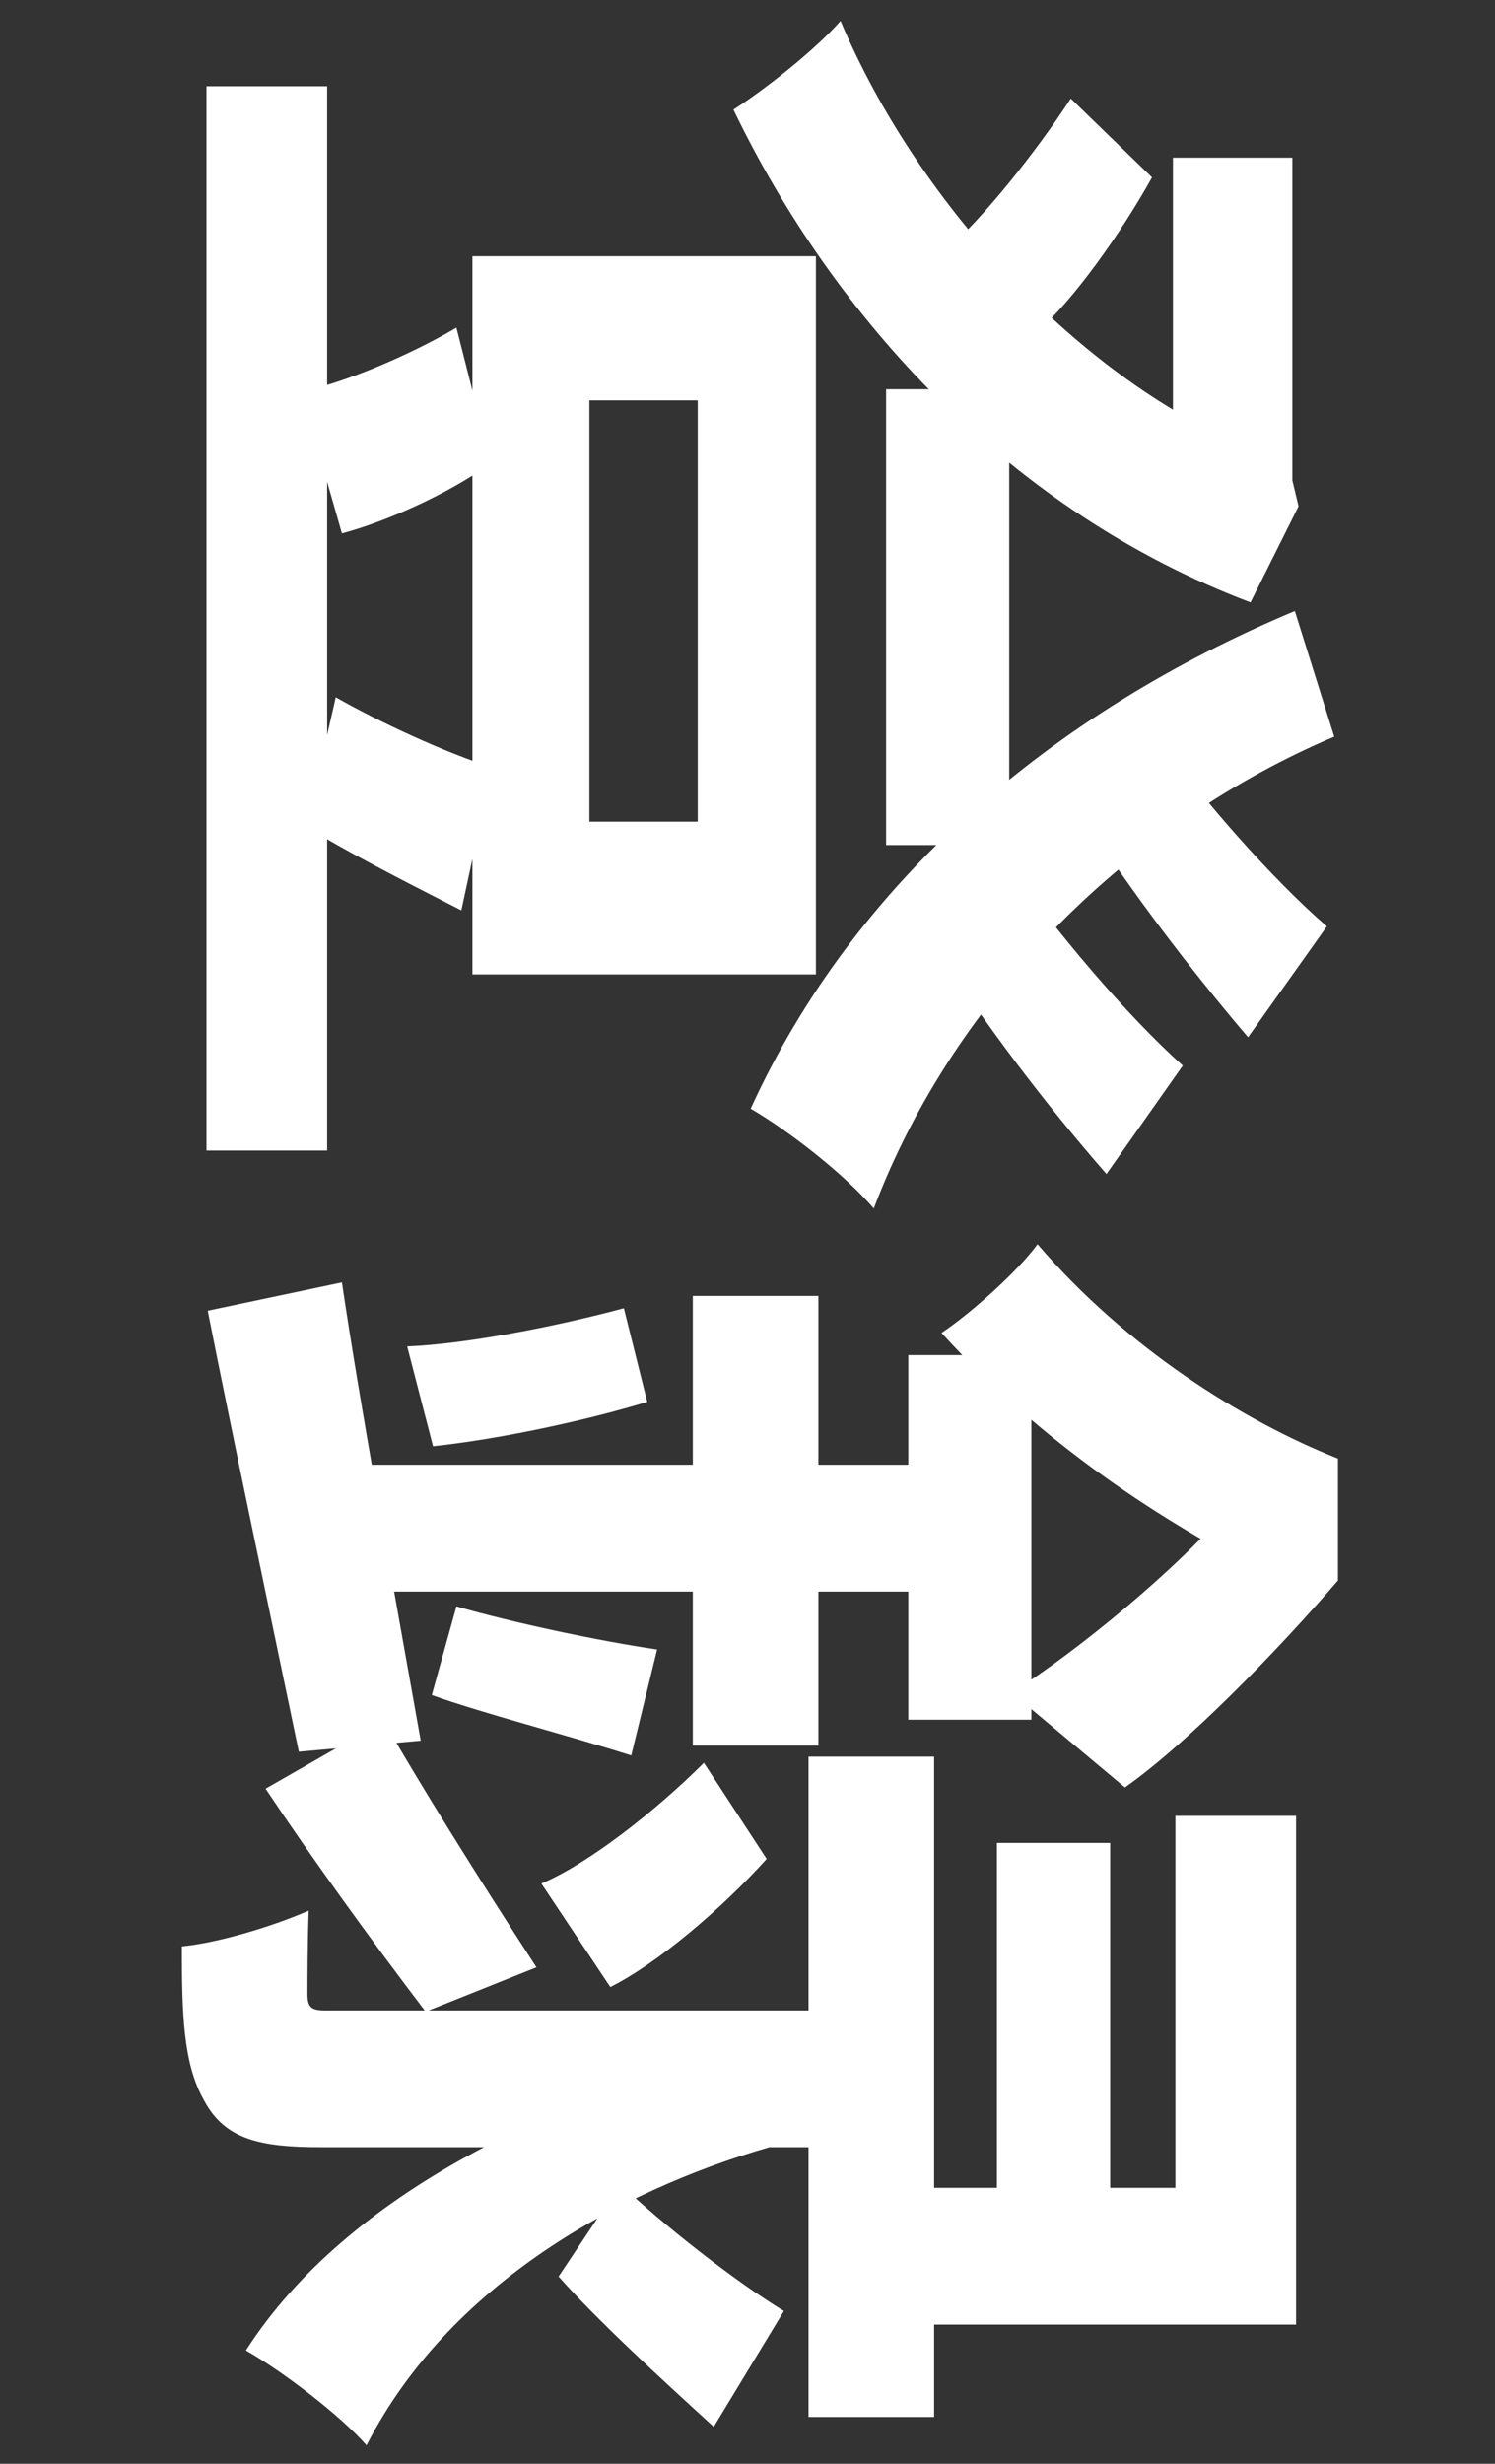 <svg width="17" height="28" viewBox="0 0 17 28" fill="white" xmlns="http://www.w3.org/2000/svg">
<rect x="0" y="0" width="17" height="28" fill="#333333" stroke="none"/>
<path d="M11.476 4.424L10.076 4.424L10.076 9.604L11.476 9.604L11.476 4.424ZM3.72 0.98L2.348 0.98L2.348 13.076L3.72 13.076L3.72 0.98ZM14.696 1.792L13.338 1.792L13.338 5.712L14.696 5.712L14.696 1.792ZM14.696 5.18L14.416 5.18C12.344 4.41 10.44 2.324 9.558 0.238C9.264 0.574 8.69 1.022 8.34 1.246C9.474 3.598 11.476 5.81 14.22 6.846L14.766 5.754L14.696 5.46L14.696 5.18ZM15.172 8.372L14.724 6.944C11.952 8.106 9.712 10.024 8.536 12.6C8.97 12.852 9.6 13.342 9.936 13.734C10.86 11.298 12.89 9.338 15.172 8.372ZM12.176 1.12C11.784 1.722 11.182 2.478 10.762 2.842L11.784 3.78C12.204 3.416 12.75 2.646 13.1 2.016L12.176 1.12ZM15.088 10.528C14.472 9.996 13.66 9.072 13.184 8.4L12.4 9.408C12.848 10.108 13.534 11.018 14.192 11.788L15.088 10.528ZM13.45 12.11C12.806 11.536 11.98 10.556 11.476 9.828L10.692 10.836C11.154 11.578 11.882 12.544 12.582 13.342L13.45 12.11ZM7.934 4.55L7.934 9.338L6.702 9.338L6.702 4.55L7.934 4.55ZM9.278 2.912L5.372 2.912L5.372 11.074L9.278 11.074L9.278 2.912ZM5.19 3.724C4.644 4.046 3.902 4.354 3.426 4.452L3.888 6.062C4.364 5.936 5.078 5.628 5.582 5.264L5.19 3.724ZM5.596 8.722C5.064 8.554 4.308 8.204 3.818 7.924L3.482 9.394C3.93 9.674 4.56 9.996 5.246 10.346L5.596 8.722ZM8.914 26.264C8.34 25.914 7.542 25.284 7.052 24.822L6.352 25.872C6.8 26.376 7.472 26.992 8.116 27.58L8.914 26.264ZM8.004 20.034C7.458 20.58 6.688 21.182 6.156 21.406L6.94 22.582C7.472 22.316 8.2 21.7 8.718 21.126L8.004 20.034ZM14.738 20.636L13.366 20.636L13.366 24.864L9.824 24.864L9.824 26.418L14.738 26.418L14.738 20.636ZM12.624 20.944L11.336 20.944L11.336 25.746L12.624 25.746L12.624 20.944ZM10.622 19.964L9.194 19.964L9.194 27.468L10.622 27.468L10.622 19.964ZM9.894 22.848L3.692 22.848C3.538 22.848 3.496 22.806 3.496 22.666C3.496 22.526 3.496 22.106 3.51 21.714C3.09 21.896 2.488 22.078 2.068 22.12C2.068 22.89 2.082 23.45 2.32 23.87C2.558 24.318 2.964 24.402 3.65 24.402L9.894 24.402L9.894 22.848ZM4.364 19.558L3.02 20.328C3.552 21.126 4.21 22.036 4.84 22.862L6.1 22.358C5.428 21.322 4.77 20.272 4.364 19.558ZM8.9 24.36L8.004 23.436C6.38 23.87 3.972 24.878 2.796 26.712C3.216 26.95 3.874 27.454 4.168 27.79C5.148 25.872 7.234 24.808 8.9 24.36ZM11.728 15.4L10.328 15.4L10.328 19.544L11.728 19.544L11.728 15.4ZM9.306 14.728L7.878 14.728L7.878 19.838L9.306 19.838L9.306 14.728ZM7.094 14.868C6.31 15.078 5.302 15.274 4.63 15.302L4.924 16.436C5.596 16.366 6.576 16.17 7.36 15.932L7.094 14.868ZM3.888 14.574L2.362 14.896C2.642 16.31 3.034 18.158 3.398 19.908L4.784 19.782C4.448 17.892 4.084 15.904 3.888 14.574ZM7.472 18.746C6.8 18.648 5.82 18.438 5.19 18.256L4.91 19.264C5.498 19.474 6.38 19.698 7.178 19.95L7.472 18.746ZM11.168 16.646L3.37 16.646L3.622 18.088L11.168 18.088L11.168 16.646ZM15.214 16.576C14.122 16.142 12.806 15.316 11.798 14.14C11.574 14.448 11.042 14.924 10.706 15.148C11.966 16.534 13.408 17.388 14.472 17.934L14.906 17.934L14.906 17.458L15.214 17.458L15.214 16.576ZM15.214 16.786L14.024 16.786L14.024 17.08C13.394 17.836 12.218 18.788 11.504 19.236L12.792 20.314C13.506 19.81 14.514 18.774 15.214 17.962L15.214 16.786Z" fill="white"/>
</svg>
